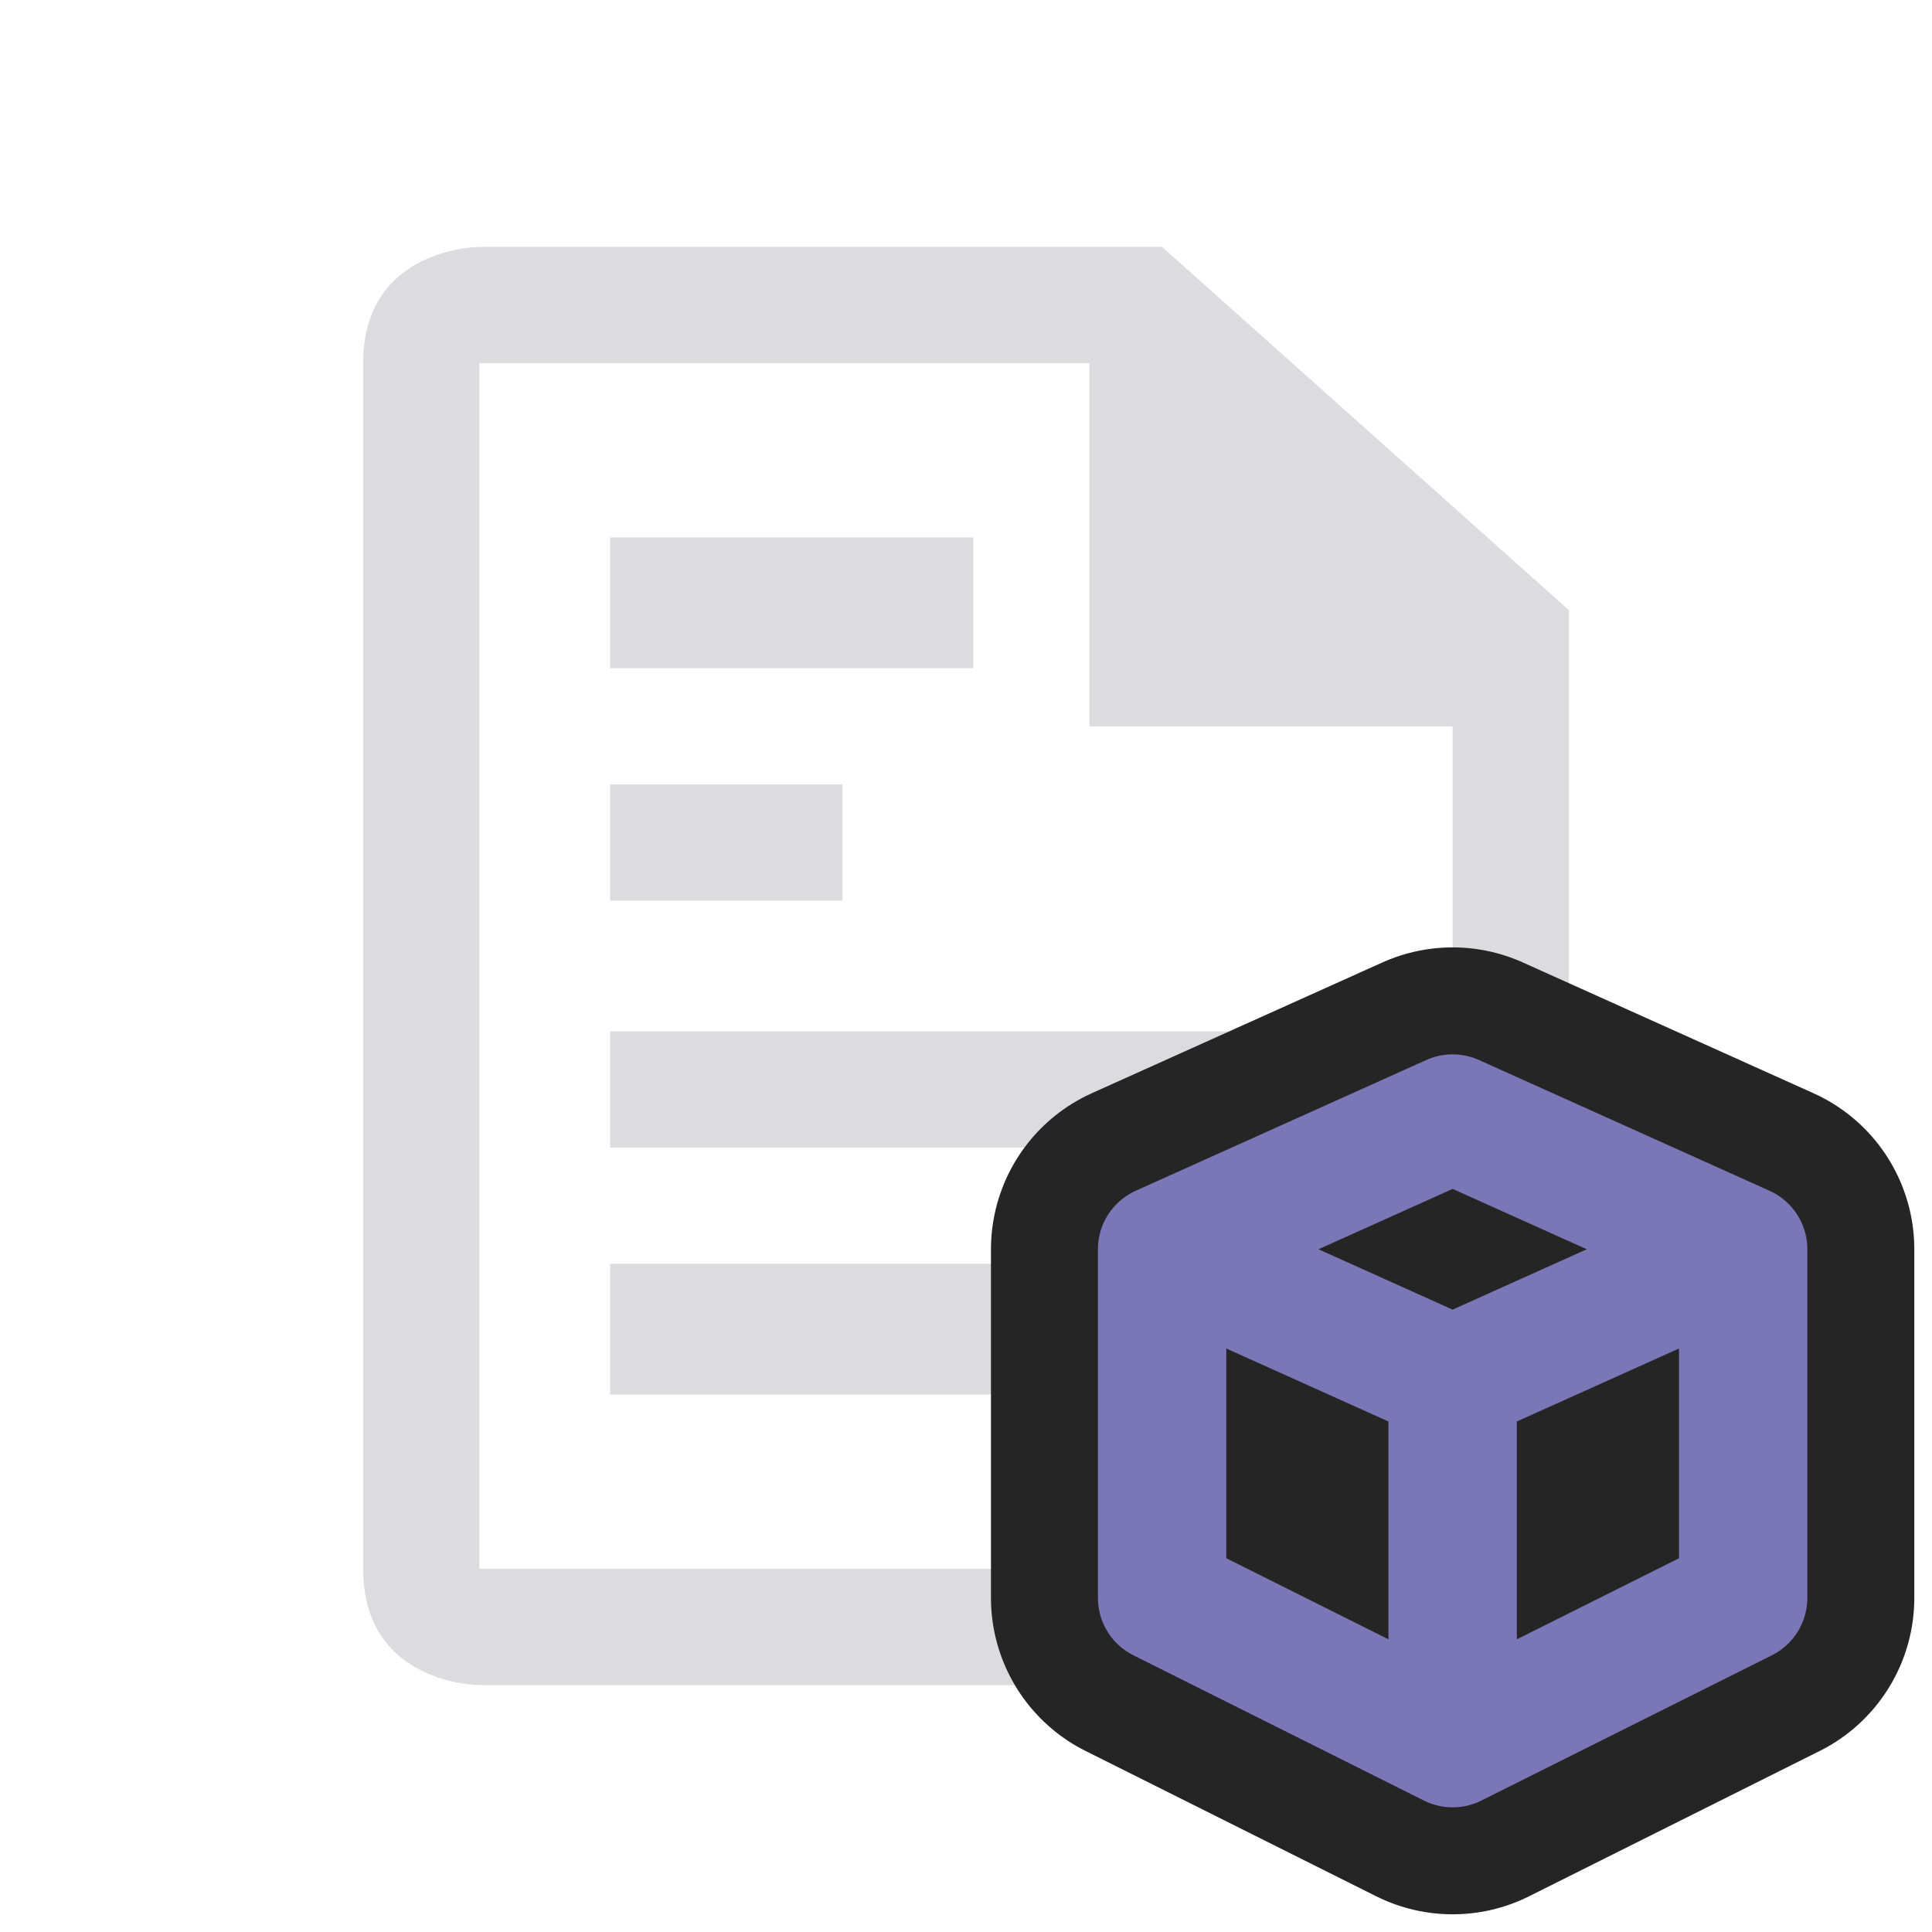 <?xml version="1.0" encoding="UTF-8"?>
<!DOCTYPE svg PUBLIC "-//W3C//DTD SVG 1.0//EN" "http://www.w3.org/TR/2001/REC-SVG-20010904/DTD/svg10.dtd">
<!-- Creator: CorelDRAW X8 -->
<svg xmlns="http://www.w3.org/2000/svg" xml:space="preserve" width="133px" height="133px" version="1.0" style="shape-rendering:geometricPrecision; text-rendering:geometricPrecision; image-rendering:optimizeQuality; fill-rule:evenodd; clip-rule:evenodd"
viewBox="0 0 133 133"
 xmlns:xlink="http://www.w3.org/1999/xlink">
 <defs>
  <style type="text/css">
   <![CDATA[
    .str0 {stroke:#252526;stroke-width:23.563;stroke-linejoin:round}
    .str1 {stroke:#7B76B6;stroke-width:8.836;stroke-linejoin:round}
    .fil2 {fill:none}
    .fil1 {fill:#252526}
    .fil0 {fill:#DCDBDD;fill-rule:nonzero}
   ]]>
  </style>
 </defs>
 <g id="Bases">
  <path class="fil0" d="M67 46l-25 0 0 -9 25 0 0 9z"/>
  <path class="fil0" d="M58 62l-16 0 0 -8 16 0 0 8z"/>
  <path class="fil0" d="M91 79l-49 0 0 -8 49 0 0 8z"/>
  <path class="fil0" d="M83 96l-41 0 0 -9 41 0 0 9z"/>
  <path class="fil0" d="M80 17l-47 0c0,0 -8,0 -8,8 0,7 0,62 0,83 0,8 8,8 8,8 0,0 58,0 66,0 9,0 9,-8 9,-8l0 -66 -28 -25zm20 91l0 0 -67 0 0 -83 42 0 0 25 25 0 0 58z"/>
 </g>
 <g id="Overlays">
  <g id="_2102561365376">
   <path class="fil1 str0" d="M100 77l20 9 0 24 -20 10 -20 -10 0 -24 20 -9z"/>
   <path class="fil2 str1" d="M100 95l0 25 -20 -10 0 -24m20 9l-20 -9 20 -9 20 9 -20 9m0 25l20 -10 0 -24"/>
  </g>
 </g>
</svg>
